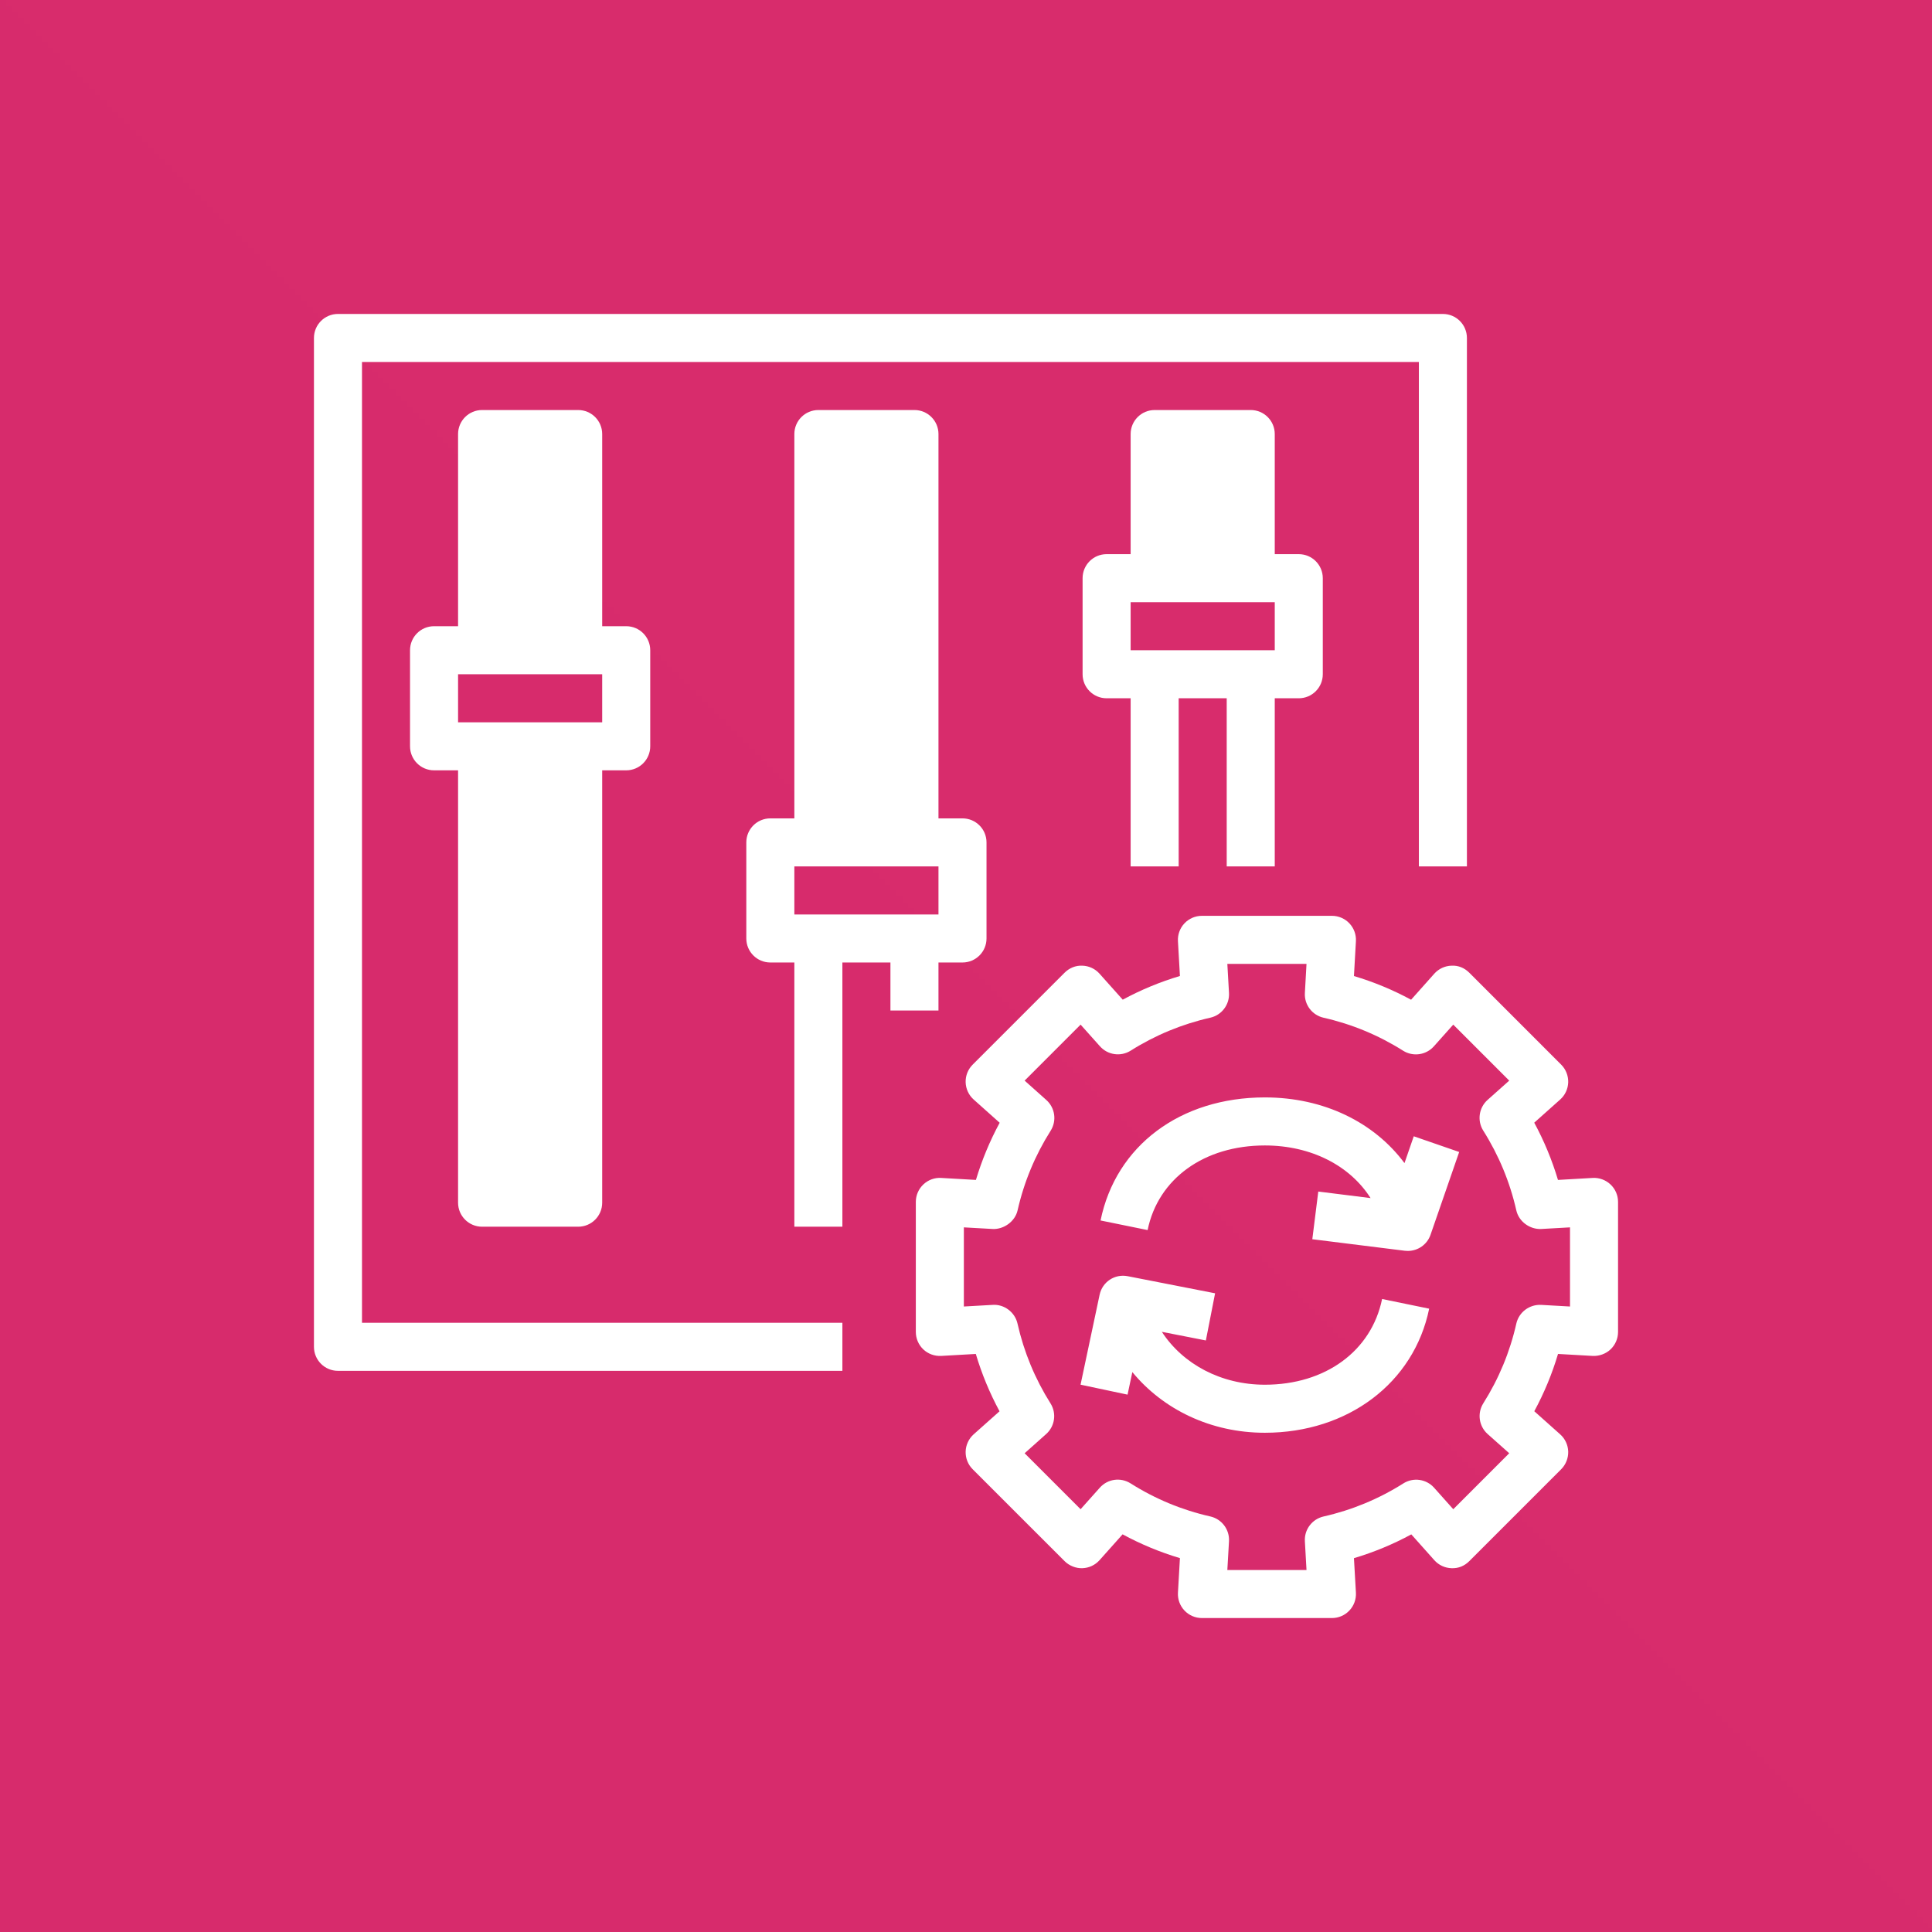 <svg width="256" height="256" viewBox="0 0 256 256" fill="none" xmlns="http://www.w3.org/2000/svg">
<rect x="0" y="0" width="256" height="256" fill="#333333" stroke="none"/>
<g clip-path="url(#clip0_1_809)">
<path d="M256 0H0V256H256V0Z" fill="url(#paint0_linear_1_809)"/>
<path d="M187.33 150.563L193.349 152.644L189.552 163.616C189.106 164.908 187.887 165.754 186.547 165.754C186.417 165.754 186.283 165.748 186.15 165.732L173.889 164.204L174.679 157.886L181.608 158.752C178.883 154.459 173.743 151.779 167.6 151.779C159.554 151.779 153.456 156.181 152.065 162.992L145.83 161.719C147.854 151.814 156.4 145.413 167.6 145.413C175.452 145.413 182.101 148.739 186.102 154.118L187.33 150.563ZM183.135 172.126L189.371 173.406C187.356 183.241 178.606 189.848 167.6 189.848C160.436 189.848 154.121 186.761 150.041 181.808L149.407 184.797L143.179 183.476L145.703 171.566C146.062 169.867 147.698 168.765 149.43 169.103L161.006 171.369L159.783 177.617L153.949 176.474C156.744 180.758 161.795 183.482 167.6 183.482C175.621 183.482 181.719 179.023 183.135 172.126ZM208.034 173.119L204.206 172.903C202.662 172.83 201.265 173.861 200.921 175.382C200.077 179.128 198.607 182.68 196.548 185.94C195.717 187.254 195.959 188.979 197.117 190.014L199.979 192.563L192.566 199.979L190.026 197.133C188.989 195.969 187.264 195.73 185.949 196.561C182.69 198.62 179.135 200.093 175.376 200.943C173.861 201.287 172.81 202.675 172.903 204.228L173.119 208.035H162.629L162.848 204.225C162.937 202.672 161.89 201.281 160.372 200.937C156.626 200.093 153.068 198.617 149.805 196.554C148.491 195.723 146.766 195.959 145.731 197.127L143.185 199.979L135.769 192.563L138.621 190.02C139.783 188.986 140.025 187.264 139.194 185.949C137.138 182.687 135.67 179.135 134.824 175.379C134.483 173.858 133.038 172.798 131.539 172.903L127.717 173.119V162.632L131.552 162.848C132.962 162.912 134.49 161.894 134.837 160.375C135.683 156.632 137.157 153.084 139.216 149.828C140.047 148.51 139.802 146.788 138.643 145.754L135.769 143.188L143.185 135.769L145.75 138.64C146.782 139.805 148.513 140.041 149.821 139.216C153.074 137.163 156.626 135.696 160.372 134.849C161.89 134.506 162.937 133.115 162.848 131.562L162.629 127.717H173.119L172.903 131.568C172.81 133.121 173.861 134.509 175.376 134.853C179.119 135.699 182.664 137.17 185.917 139.223C187.225 140.047 188.954 139.811 189.991 138.65L192.563 135.769L199.979 143.188L197.111 145.744C195.953 146.782 195.711 148.504 196.541 149.818C198.597 153.077 200.071 156.626 200.918 160.375C201.261 161.894 202.735 162.912 204.202 162.848L208.034 162.632V173.119ZM213.401 156.948C212.767 156.346 211.886 156.028 211.036 156.082L206.44 156.346C205.654 153.717 204.603 151.177 203.295 148.761L206.733 145.693C207.385 145.111 207.77 144.283 207.796 143.408C207.818 142.536 207.481 141.686 206.863 141.069L194.683 128.885C194.062 128.267 193.254 127.908 192.34 127.956C191.465 127.981 190.64 128.363 190.055 129.015L186.977 132.469C184.564 131.164 182.031 130.113 179.405 129.33L179.666 124.712C179.714 123.84 179.405 122.984 178.8 122.347C178.202 121.711 177.365 121.351 176.49 121.351H159.261C158.383 121.351 157.549 121.711 156.947 122.347C156.346 122.984 156.034 123.84 156.085 124.712L156.346 129.324C153.714 130.107 151.183 131.157 148.768 132.462L145.693 129.019C145.111 128.363 144.286 127.981 143.408 127.956C142.52 127.917 141.689 128.267 141.069 128.885L128.885 141.069C128.264 141.686 127.927 142.536 127.952 143.408C127.978 144.283 128.363 145.111 129.015 145.693L132.462 148.771C131.154 151.184 130.104 153.72 129.314 156.346L124.712 156.082C123.843 156.025 122.981 156.346 122.347 156.948C121.711 157.549 121.351 158.386 121.351 159.261V176.49C121.351 177.362 121.711 178.202 122.347 178.804C122.981 179.405 123.846 179.711 124.712 179.666L129.299 179.405C130.085 182.041 131.135 184.581 132.443 187.003L129.015 190.055C128.363 190.641 127.978 191.465 127.952 192.34C127.927 193.215 128.264 194.062 128.885 194.683L141.069 206.863C141.689 207.484 142.596 207.824 143.408 207.796C144.286 207.77 145.111 207.385 145.693 206.733L148.749 203.308C151.171 204.619 153.711 205.673 156.346 206.459L156.085 211.036C156.034 211.911 156.346 212.767 156.947 213.404C157.549 214.04 158.383 214.4 159.261 214.4H176.49C177.365 214.4 178.202 214.04 178.8 213.404C179.405 212.767 179.714 211.911 179.666 211.036L179.405 206.465C182.044 205.679 184.587 204.626 187.006 203.314L190.055 206.733C190.637 207.388 191.465 207.77 192.34 207.796C193.263 207.834 194.062 207.484 194.683 206.863L206.863 194.683C207.481 194.062 207.818 193.215 207.796 192.34C207.77 191.465 207.385 190.641 206.733 190.058L203.302 186.996C204.61 184.577 205.663 182.038 206.446 179.405L211.036 179.666C211.882 179.708 212.767 179.402 213.401 178.804C214.04 178.202 214.4 177.362 214.4 176.49V159.261C214.4 158.386 214.04 157.549 213.401 156.948ZM47.966 175.277H111.621V181.643H44.783C43.023 181.643 41.6 180.217 41.6 178.46V44.783C41.6 43.026 43.023 41.6 44.783 41.6H191.191C192.951 41.6 194.374 43.026 194.374 44.783V114.804H188.008V47.966H47.966V175.277ZM152.998 86.159H149.815V79.794H152.998H165.729H168.912V86.159H165.729H152.998ZM156.18 73.428H162.546V60.697H156.18V73.428ZM168.912 114.804V92.525H172.094C173.854 92.525 175.277 91.099 175.277 89.342V76.611C175.277 74.854 173.854 73.428 172.094 73.428H168.912V57.514C168.912 55.757 167.489 54.331 165.729 54.331H152.998C151.238 54.331 149.815 55.757 149.815 57.514V73.428H146.632C144.872 73.428 143.449 74.854 143.449 76.611V89.342C143.449 91.099 144.872 92.525 146.632 92.525H149.815V114.804H156.18V92.525H162.546V114.804H168.912ZM108.439 121.17H105.256V114.804H108.439H121.17H124.353V121.17H121.17H108.439ZM111.621 108.439H117.987V60.697H111.621V108.439ZM124.353 133.901V127.535H127.535C129.295 127.535 130.718 126.11 130.718 124.353V111.621C130.718 109.865 129.295 108.439 127.535 108.439H124.353V57.514C124.353 55.757 122.93 54.331 121.17 54.331H108.439C106.678 54.331 105.256 55.757 105.256 57.514V108.439H102.073C100.313 108.439 98.89 109.865 98.89 111.621V124.353C98.89 126.11 100.313 127.535 102.073 127.535H105.256V162.546H111.621V127.535H117.987V133.901H124.353ZM60.697 89.342H63.88H76.611H79.793V95.707H76.611H63.88H60.697V89.342ZM67.062 82.976H73.428V60.697H67.062V82.976ZM67.062 156.181H73.428V102.073H67.062V156.181ZM63.88 162.546H76.611C78.371 162.546 79.793 161.12 79.793 159.363V102.073H82.976C84.736 102.073 86.159 100.647 86.159 98.89V86.159C86.159 84.402 84.736 82.976 82.976 82.976H79.793V57.514C79.793 55.757 78.371 54.331 76.611 54.331H63.88C62.119 54.331 60.697 55.757 60.697 57.514V82.976H57.514C55.754 82.976 54.331 84.402 54.331 86.159V98.89C54.331 100.647 55.754 102.073 57.514 102.073H60.697V159.363C60.697 161.12 62.119 162.546 63.88 162.546Z" fill="white"/>
</g>
<defs>
<linearGradient id="paint0_linear_1_809" x1="0" y1="25600" x2="25600" y2="0" gradientUnits="userSpaceOnUse">
<stop stop-color="#B0084D"/>
<stop offset="1" stop-color="#FF4F8B"/>
</linearGradient>
<clipPath id="clip0_1_809">
<rect width="256" height="256" fill="white"/>
</clipPath>
</defs>
</svg>
